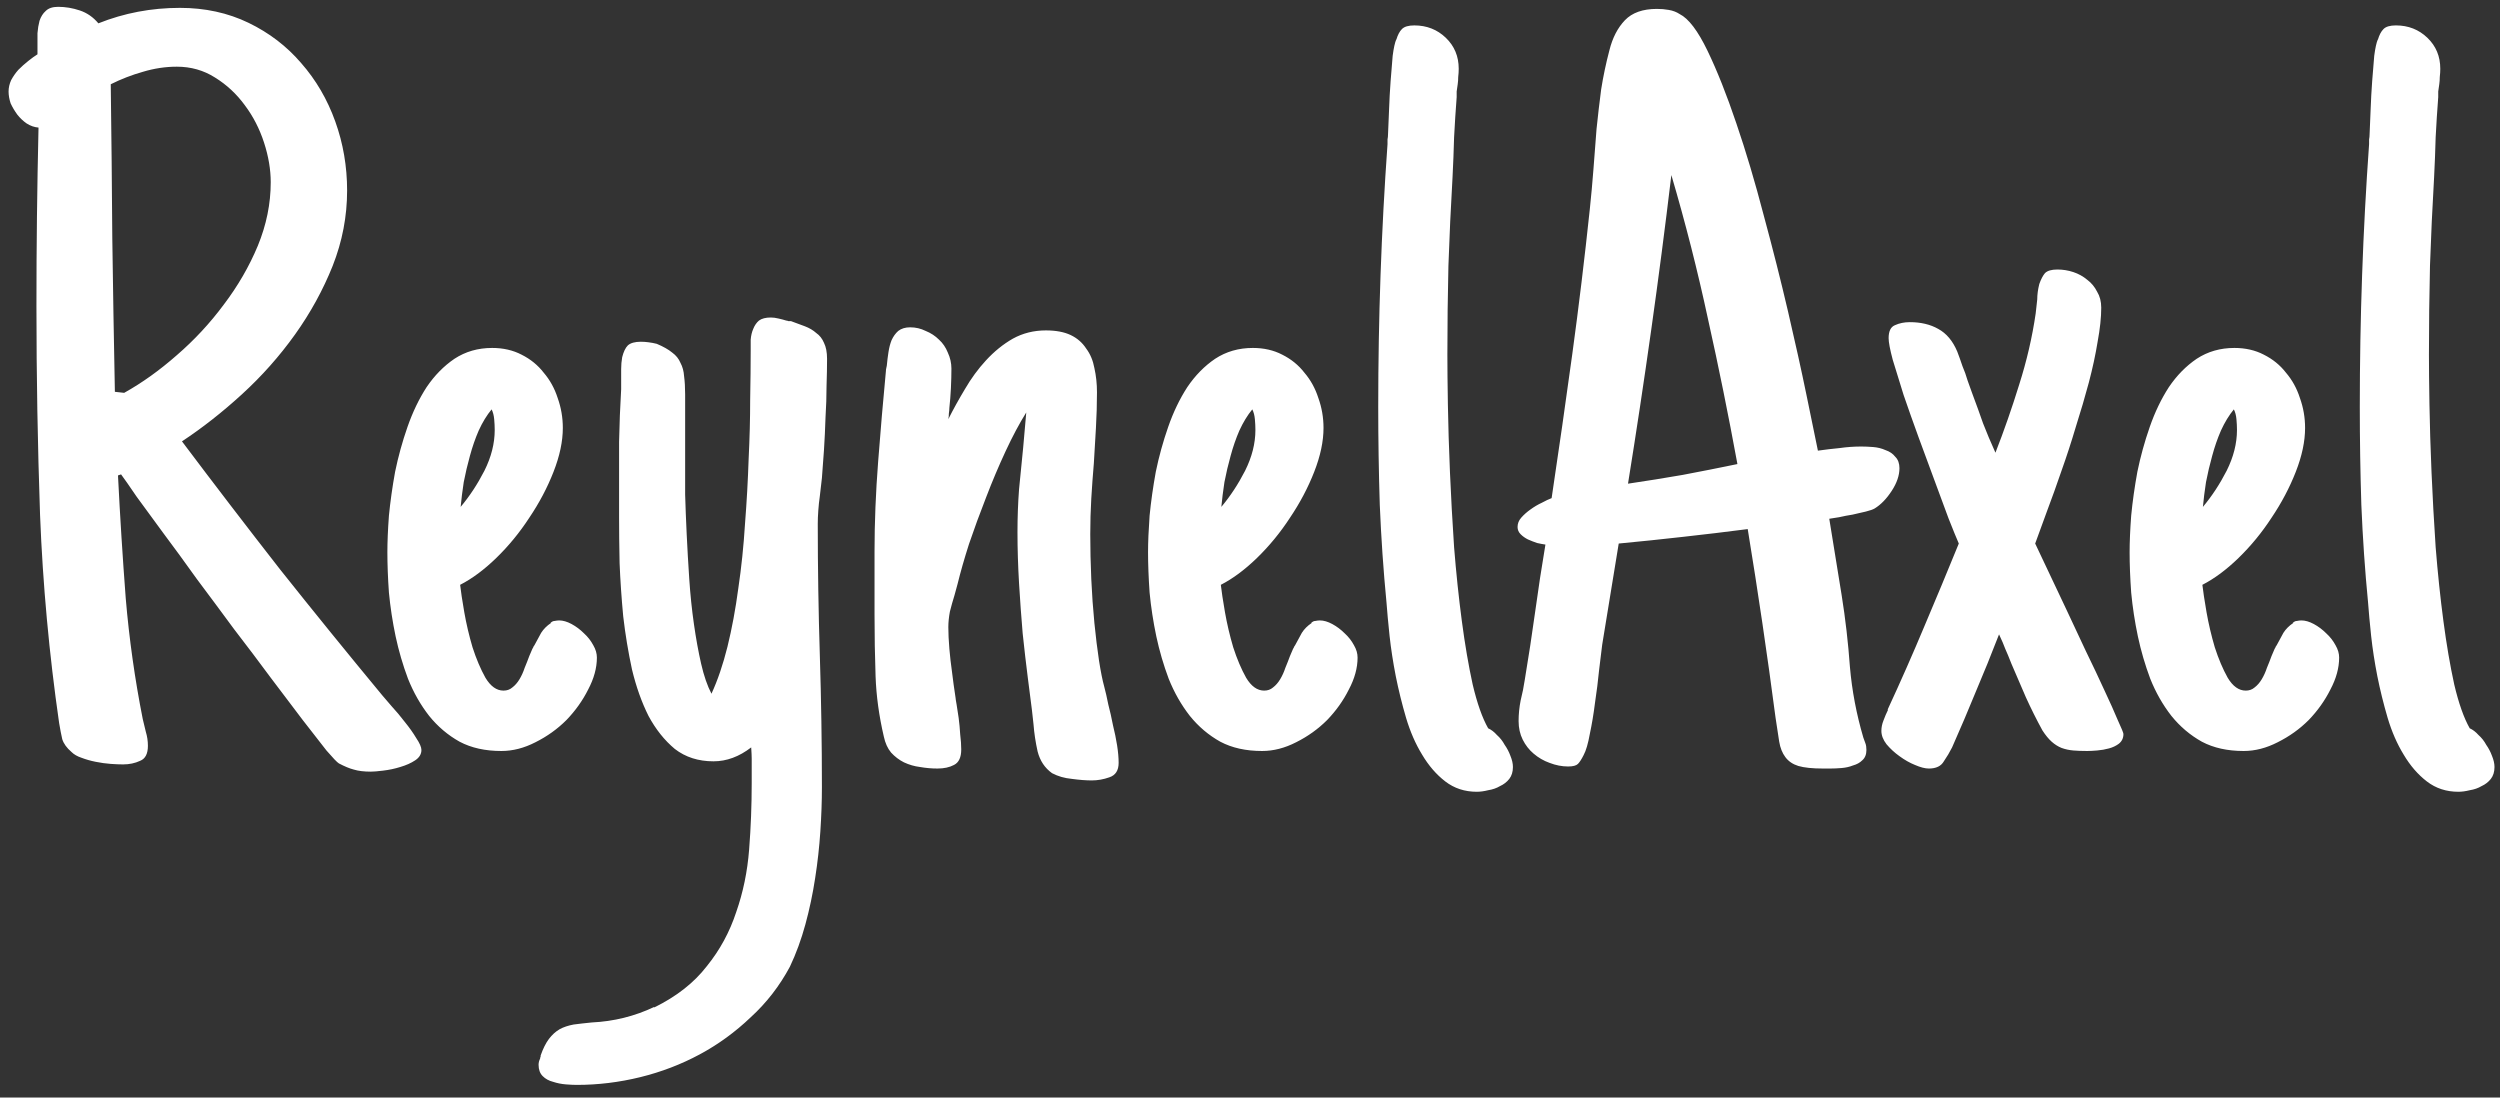 <svg width="123" height="54" viewBox="0 0 123 54" fill="none" xmlns="http://www.w3.org/2000/svg">
  <rect x="0" y="0" width="123" height="54" fill="#333333" stroke="none"/>
  <path
    d="M20.734 36.898C20.734 37.102 20.633 37.271 20.43 37.406C20.227 37.542 19.981 37.652 19.693 37.736C19.422 37.821 19.143 37.88 18.855 37.914C18.585 37.948 18.381 37.965 18.246 37.965C17.908 37.965 17.628 37.931 17.408 37.863C17.205 37.812 16.96 37.711 16.672 37.559C16.587 37.508 16.384 37.296 16.062 36.924C15.758 36.535 15.368 36.035 14.895 35.426C14.438 34.816 13.913 34.122 13.32 33.344C12.745 32.565 12.144 31.77 11.518 30.957C10.908 30.128 10.299 29.307 9.689 28.494C9.097 27.665 8.547 26.912 8.039 26.234C7.531 25.54 7.091 24.939 6.719 24.432C6.363 23.907 6.109 23.543 5.957 23.34L5.805 23.391C5.906 25.405 6.033 27.419 6.186 29.434C6.355 31.431 6.634 33.411 7.023 35.375C7.074 35.578 7.125 35.79 7.176 36.01C7.243 36.23 7.277 36.458 7.277 36.695C7.277 37.085 7.15 37.33 6.896 37.432C6.643 37.55 6.363 37.609 6.059 37.609C5.889 37.609 5.686 37.601 5.449 37.584C5.212 37.567 4.967 37.533 4.713 37.482C4.459 37.432 4.222 37.364 4.002 37.279C3.799 37.212 3.638 37.118 3.52 37C3.283 36.797 3.13 36.585 3.062 36.365C3.012 36.145 2.961 35.883 2.91 35.578C2.419 32.176 2.106 28.765 1.971 25.346C1.852 21.91 1.793 18.482 1.793 15.062C1.793 13.573 1.801 12.109 1.818 10.67C1.835 9.231 1.861 7.767 1.895 6.277C1.691 6.26 1.497 6.193 1.311 6.074C1.141 5.956 0.989 5.812 0.854 5.643C0.718 5.456 0.608 5.27 0.523 5.084C0.456 4.881 0.422 4.686 0.422 4.5C0.422 4.314 0.464 4.128 0.549 3.941C0.65 3.755 0.769 3.586 0.904 3.434C1.057 3.281 1.217 3.137 1.387 3.002C1.556 2.867 1.708 2.757 1.844 2.672V2.215C1.844 2.046 1.844 1.851 1.844 1.631C1.861 1.411 1.895 1.208 1.945 1.021C2.013 0.818 2.115 0.658 2.25 0.539C2.385 0.404 2.589 0.336 2.859 0.336C3.215 0.336 3.57 0.395 3.926 0.514C4.281 0.632 4.586 0.844 4.84 1.148C6.109 0.641 7.447 0.387 8.852 0.387C10.087 0.387 11.213 0.632 12.229 1.123C13.244 1.614 14.107 2.274 14.818 3.104C15.546 3.933 16.105 4.889 16.494 5.973C16.884 7.056 17.078 8.19 17.078 9.375C17.078 10.645 16.841 11.88 16.367 13.082C15.893 14.267 15.275 15.393 14.514 16.459C13.752 17.525 12.88 18.507 11.898 19.404C10.934 20.285 9.952 21.055 8.953 21.715C10.544 23.831 12.152 25.93 13.777 28.012C15.419 30.077 17.095 32.142 18.805 34.207C18.906 34.325 19.059 34.503 19.262 34.74C19.482 34.977 19.702 35.24 19.922 35.527C20.142 35.798 20.328 36.06 20.48 36.315C20.65 36.568 20.734 36.763 20.734 36.898ZM13.32 8.969C13.32 8.342 13.21 7.691 12.99 7.014C12.77 6.337 12.457 5.727 12.051 5.186C11.645 4.627 11.154 4.17 10.578 3.814C10.02 3.459 9.393 3.281 8.699 3.281C8.141 3.281 7.582 3.366 7.023 3.535C6.482 3.688 5.957 3.891 5.449 4.145C5.483 6.667 5.508 9.189 5.525 11.711C5.559 14.233 5.602 16.755 5.652 19.277L6.109 19.328C6.99 18.837 7.853 18.219 8.699 17.475C9.562 16.73 10.333 15.9 11.01 14.986C11.704 14.072 12.262 13.107 12.685 12.092C13.109 11.059 13.32 10.018 13.32 8.969ZM29.367 32.353C29.367 32.861 29.223 33.386 28.936 33.928C28.665 34.469 28.309 34.969 27.869 35.426C27.429 35.866 26.921 36.23 26.346 36.518C25.787 36.805 25.229 36.949 24.67 36.949C23.874 36.949 23.189 36.797 22.613 36.492C22.038 36.171 21.538 35.747 21.115 35.223C20.692 34.681 20.345 34.072 20.074 33.395C19.82 32.717 19.617 32.023 19.465 31.312C19.312 30.585 19.203 29.865 19.135 29.154C19.084 28.426 19.059 27.766 19.059 27.174C19.059 26.666 19.084 26.065 19.135 25.371C19.203 24.677 19.304 23.958 19.439 23.213C19.592 22.468 19.795 21.732 20.049 21.004C20.303 20.276 20.616 19.624 20.988 19.049C21.378 18.473 21.835 18.008 22.359 17.652C22.901 17.297 23.519 17.119 24.213 17.119C24.755 17.119 25.237 17.229 25.66 17.449C26.1 17.669 26.464 17.965 26.752 18.338C27.057 18.693 27.285 19.108 27.438 19.582C27.607 20.056 27.691 20.547 27.691 21.055C27.691 21.715 27.539 22.434 27.234 23.213C26.93 23.991 26.532 24.745 26.041 25.473C25.567 26.201 25.025 26.861 24.416 27.453C23.824 28.029 23.231 28.469 22.639 28.773C22.672 29.078 22.74 29.527 22.842 30.119C22.943 30.695 23.079 31.27 23.248 31.846C23.434 32.421 23.646 32.921 23.883 33.344C24.137 33.767 24.433 33.978 24.771 33.978C24.941 33.978 25.085 33.928 25.203 33.826C25.338 33.725 25.457 33.589 25.559 33.42C25.66 33.251 25.745 33.065 25.812 32.861C25.897 32.658 25.973 32.464 26.041 32.277L26.193 31.922C26.227 31.871 26.244 31.837 26.244 31.82C26.261 31.803 26.278 31.778 26.295 31.744C26.413 31.524 26.523 31.321 26.625 31.135C26.744 30.949 26.904 30.788 27.107 30.652H27.082C27.15 30.585 27.217 30.551 27.285 30.551C27.37 30.534 27.446 30.525 27.514 30.525C27.7 30.525 27.903 30.585 28.123 30.703C28.343 30.822 28.546 30.974 28.732 31.16C28.919 31.329 29.071 31.524 29.189 31.744C29.308 31.947 29.367 32.15 29.367 32.353ZM24.34 21.156C24.34 20.987 24.331 20.809 24.314 20.623C24.297 20.437 24.255 20.276 24.188 20.141C23.951 20.428 23.739 20.775 23.553 21.182C23.384 21.571 23.24 21.986 23.121 22.426C23.003 22.849 22.901 23.281 22.816 23.721C22.749 24.161 22.698 24.567 22.664 24.939C23.104 24.415 23.494 23.822 23.832 23.162C24.171 22.485 24.34 21.816 24.34 21.156ZM40.438 38.727C40.438 39.421 40.412 40.148 40.361 40.91C40.31 41.672 40.226 42.434 40.107 43.195C39.989 43.974 39.828 44.736 39.625 45.48C39.422 46.225 39.168 46.919 38.863 47.562C38.355 48.51 37.712 49.34 36.934 50.051C36.172 50.779 35.334 51.388 34.42 51.879C33.506 52.37 32.533 52.742 31.5 52.996C30.467 53.25 29.426 53.377 28.377 53.377C28.225 53.377 28.047 53.368 27.844 53.352C27.624 53.335 27.412 53.292 27.209 53.225C27.006 53.174 26.837 53.081 26.701 52.945C26.566 52.81 26.498 52.624 26.498 52.387C26.498 52.285 26.523 52.184 26.574 52.082C26.574 52.048 26.583 52.014 26.6 51.98C26.6 51.964 26.6 51.947 26.6 51.93C26.718 51.591 26.854 51.32 27.006 51.117C27.158 50.914 27.336 50.753 27.539 50.635C27.725 50.533 27.954 50.457 28.225 50.406C28.479 50.372 28.775 50.339 29.113 50.305C30.197 50.254 31.221 50 32.185 49.543V49.568C33.286 49.027 34.149 48.35 34.775 47.537C35.419 46.742 35.901 45.853 36.223 44.871C36.561 43.906 36.773 42.882 36.857 41.799C36.942 40.715 36.984 39.624 36.984 38.523C36.984 38.27 36.984 38.083 36.984 37.965C36.984 37.846 36.984 37.736 36.984 37.635C36.984 37.55 36.984 37.449 36.984 37.33C36.984 37.212 36.976 37.025 36.959 36.772C36.367 37.228 35.749 37.457 35.105 37.457C34.361 37.457 33.726 37.254 33.201 36.848C32.693 36.425 32.262 35.883 31.906 35.223C31.568 34.546 31.297 33.784 31.094 32.938C30.908 32.074 30.764 31.203 30.662 30.322C30.578 29.425 30.518 28.553 30.484 27.707C30.467 26.861 30.459 26.107 30.459 25.447V24.381C30.459 23.484 30.459 22.604 30.459 21.74C30.476 20.877 30.51 20.014 30.561 19.15V18.77C30.561 18.566 30.561 18.363 30.561 18.16C30.561 17.957 30.578 17.762 30.611 17.576C30.679 17.305 30.772 17.111 30.891 16.992C31.026 16.874 31.238 16.814 31.525 16.814C31.661 16.814 31.788 16.823 31.906 16.84C32.042 16.857 32.177 16.882 32.312 16.916C32.634 17.051 32.888 17.195 33.074 17.348C33.26 17.483 33.396 17.652 33.48 17.855C33.582 18.042 33.641 18.262 33.658 18.516C33.692 18.77 33.709 19.066 33.709 19.404V22.807C33.709 23.213 33.709 23.721 33.709 24.33C33.726 24.922 33.751 25.574 33.785 26.285C33.819 26.996 33.861 27.732 33.912 28.494C33.963 29.256 34.039 29.992 34.141 30.703C34.242 31.414 34.361 32.066 34.496 32.658C34.632 33.251 34.801 33.742 35.004 34.131C35.309 33.471 35.571 32.7 35.791 31.82C36.011 30.923 36.189 29.967 36.324 28.951C36.477 27.919 36.587 26.861 36.654 25.777C36.739 24.694 36.798 23.636 36.832 22.604C36.883 21.571 36.908 20.598 36.908 19.684C36.925 18.753 36.934 17.94 36.934 17.246C36.934 17.077 36.934 16.899 36.934 16.713C36.95 16.51 36.993 16.332 37.06 16.18C37.128 16.01 37.221 15.875 37.34 15.773C37.475 15.672 37.67 15.621 37.924 15.621C38.042 15.621 38.169 15.638 38.305 15.672C38.457 15.706 38.584 15.74 38.685 15.773C38.719 15.773 38.753 15.782 38.787 15.799C38.838 15.799 38.88 15.799 38.914 15.799C39.151 15.883 39.38 15.968 39.6 16.053C39.82 16.137 40.006 16.247 40.158 16.383C40.328 16.501 40.454 16.662 40.539 16.865C40.641 17.068 40.691 17.331 40.691 17.652C40.691 18.042 40.683 18.49 40.666 18.998C40.666 19.489 40.649 20.005 40.615 20.547C40.598 21.088 40.573 21.622 40.539 22.146C40.505 22.654 40.471 23.111 40.438 23.518L40.336 24.406C40.302 24.643 40.277 24.88 40.26 25.117C40.243 25.354 40.234 25.574 40.234 25.777C40.234 26.861 40.243 27.944 40.26 29.027C40.277 30.094 40.302 31.169 40.336 32.252C40.37 33.335 40.395 34.419 40.412 35.502C40.429 36.568 40.438 37.643 40.438 38.727ZM47.293 36.873C47.293 37.262 47.175 37.516 46.938 37.635C46.717 37.753 46.447 37.812 46.125 37.812C45.837 37.812 45.55 37.787 45.262 37.736C44.991 37.703 44.728 37.626 44.475 37.508C44.238 37.389 44.026 37.228 43.84 37.025C43.671 36.822 43.552 36.56 43.484 36.238C43.247 35.223 43.112 34.232 43.078 33.268C43.044 32.286 43.027 31.279 43.027 30.246V27.123C43.027 25.701 43.087 24.229 43.205 22.705C43.324 21.165 43.45 19.684 43.586 18.262C43.586 18.211 43.594 18.152 43.611 18.084C43.628 18.016 43.637 17.965 43.637 17.932C43.654 17.745 43.679 17.542 43.713 17.322C43.747 17.102 43.797 16.908 43.865 16.738C43.95 16.552 44.06 16.4 44.195 16.281C44.348 16.163 44.542 16.104 44.779 16.104C45.05 16.104 45.304 16.163 45.541 16.281C45.795 16.383 46.015 16.527 46.201 16.713C46.387 16.882 46.531 17.094 46.633 17.348C46.751 17.602 46.81 17.864 46.81 18.135C46.81 18.422 46.802 18.744 46.785 19.1C46.768 19.438 46.743 19.76 46.709 20.064C46.709 20.149 46.7 20.242 46.684 20.344C46.684 20.445 46.675 20.538 46.658 20.623C46.895 20.149 47.166 19.658 47.471 19.15C47.775 18.626 48.122 18.152 48.512 17.729C48.918 17.288 49.358 16.933 49.832 16.662C50.323 16.391 50.865 16.256 51.457 16.256C51.948 16.256 52.354 16.332 52.676 16.484C52.997 16.637 53.251 16.857 53.438 17.145C53.641 17.415 53.776 17.737 53.844 18.109C53.928 18.482 53.971 18.88 53.971 19.303C53.971 19.878 53.954 20.462 53.92 21.055C53.886 21.63 53.852 22.206 53.818 22.781C53.768 23.374 53.725 23.958 53.691 24.533C53.658 25.109 53.641 25.693 53.641 26.285C53.641 26.996 53.658 27.732 53.691 28.494C53.725 29.239 53.776 29.958 53.844 30.652C53.911 31.329 53.988 31.947 54.072 32.506C54.157 33.047 54.242 33.471 54.326 33.775C54.394 34.029 54.462 34.325 54.529 34.664C54.614 34.986 54.69 35.324 54.758 35.68C54.842 36.018 54.91 36.348 54.961 36.67C55.012 36.992 55.037 37.279 55.037 37.533C55.037 37.906 54.885 38.143 54.58 38.244C54.292 38.346 54.005 38.397 53.717 38.397C53.429 38.397 53.099 38.371 52.727 38.32C52.371 38.286 52.05 38.193 51.762 38.041C51.406 37.787 51.169 37.432 51.051 36.975C50.949 36.518 50.882 36.069 50.848 35.629L50.772 34.943C50.721 34.537 50.653 34.004 50.568 33.344C50.484 32.684 50.399 31.956 50.315 31.16C50.247 30.365 50.188 29.544 50.137 28.697C50.086 27.834 50.06 26.996 50.06 26.184C50.06 25.456 50.086 24.753 50.137 24.076C50.204 23.399 50.272 22.713 50.34 22.02C50.374 21.664 50.399 21.376 50.416 21.156C50.433 20.936 50.458 20.648 50.492 20.293C50.154 20.835 49.815 21.469 49.477 22.197C49.138 22.925 48.816 23.687 48.512 24.482C48.207 25.261 47.928 26.023 47.674 26.768C47.437 27.512 47.251 28.164 47.115 28.723L46.963 29.281C46.878 29.552 46.802 29.823 46.734 30.094C46.684 30.365 46.658 30.619 46.658 30.855C46.658 31.16 46.675 31.516 46.709 31.922C46.743 32.311 46.785 32.684 46.836 33.039C46.887 33.462 46.946 33.894 47.014 34.334C47.014 34.368 47.031 34.478 47.065 34.664C47.098 34.85 47.132 35.07 47.166 35.324C47.2 35.578 47.225 35.849 47.242 36.137C47.276 36.408 47.293 36.653 47.293 36.873ZM66.793 32.353C66.793 32.861 66.649 33.386 66.361 33.928C66.091 34.469 65.735 34.969 65.295 35.426C64.855 35.866 64.347 36.23 63.772 36.518C63.213 36.805 62.654 36.949 62.096 36.949C61.3 36.949 60.615 36.797 60.039 36.492C59.464 36.171 58.964 35.747 58.541 35.223C58.118 34.681 57.771 34.072 57.5 33.395C57.246 32.717 57.043 32.023 56.891 31.312C56.738 30.585 56.628 29.865 56.56 29.154C56.51 28.426 56.484 27.766 56.484 27.174C56.484 26.666 56.51 26.065 56.56 25.371C56.628 24.677 56.73 23.958 56.865 23.213C57.018 22.468 57.221 21.732 57.475 21.004C57.728 20.276 58.042 19.624 58.414 19.049C58.803 18.473 59.26 18.008 59.785 17.652C60.327 17.297 60.945 17.119 61.639 17.119C62.18 17.119 62.663 17.229 63.086 17.449C63.526 17.669 63.89 17.965 64.178 18.338C64.482 18.693 64.711 19.108 64.863 19.582C65.033 20.056 65.117 20.547 65.117 21.055C65.117 21.715 64.965 22.434 64.66 23.213C64.356 23.991 63.958 24.745 63.467 25.473C62.993 26.201 62.451 26.861 61.842 27.453C61.249 28.029 60.657 28.469 60.065 28.773C60.098 29.078 60.166 29.527 60.268 30.119C60.369 30.695 60.505 31.27 60.674 31.846C60.86 32.421 61.072 32.921 61.309 33.344C61.562 33.767 61.859 33.978 62.197 33.978C62.367 33.978 62.51 33.928 62.629 33.826C62.764 33.725 62.883 33.589 62.984 33.42C63.086 33.251 63.171 33.065 63.238 32.861C63.323 32.658 63.399 32.464 63.467 32.277L63.619 31.922C63.653 31.871 63.67 31.837 63.67 31.82C63.687 31.803 63.704 31.778 63.721 31.744C63.839 31.524 63.949 31.321 64.051 31.135C64.169 30.949 64.33 30.788 64.533 30.652H64.508C64.576 30.585 64.643 30.551 64.711 30.551C64.796 30.534 64.872 30.525 64.939 30.525C65.126 30.525 65.329 30.585 65.549 30.703C65.769 30.822 65.972 30.974 66.158 31.16C66.344 31.329 66.497 31.524 66.615 31.744C66.734 31.947 66.793 32.15 66.793 32.353ZM61.766 21.156C61.766 20.987 61.757 20.809 61.74 20.623C61.723 20.437 61.681 20.276 61.613 20.141C61.376 20.428 61.165 20.775 60.978 21.182C60.809 21.571 60.665 21.986 60.547 22.426C60.428 22.849 60.327 23.281 60.242 23.721C60.175 24.161 60.124 24.567 60.09 24.939C60.53 24.415 60.919 23.822 61.258 23.162C61.596 22.485 61.766 21.816 61.766 21.156ZM74.436 37.736C74.436 37.973 74.376 38.168 74.258 38.32C74.139 38.473 73.987 38.591 73.801 38.676C73.632 38.777 73.437 38.845 73.217 38.879C73.014 38.93 72.828 38.955 72.658 38.955C72.066 38.955 71.549 38.786 71.109 38.447C70.669 38.109 70.288 37.669 69.967 37.127C69.645 36.602 69.383 36.001 69.18 35.324C68.977 34.63 68.807 33.945 68.672 33.268C68.537 32.574 68.435 31.913 68.367 31.287C68.299 30.644 68.249 30.094 68.215 29.637C68.062 28.062 67.953 26.463 67.885 24.838C67.834 23.213 67.809 21.605 67.809 20.014C67.809 15.663 67.961 11.355 68.266 7.09C68.266 7.022 68.266 6.946 68.266 6.861C68.283 6.777 68.291 6.692 68.291 6.607C68.308 6.252 68.325 5.846 68.342 5.389C68.359 4.915 68.384 4.449 68.418 3.992C68.452 3.535 68.486 3.12 68.519 2.748C68.57 2.359 68.63 2.088 68.697 1.936V1.961C68.765 1.724 68.858 1.546 68.977 1.428C69.095 1.309 69.298 1.25 69.586 1.25C70.195 1.25 70.712 1.453 71.135 1.859C71.558 2.266 71.769 2.773 71.769 3.383C71.769 3.518 71.761 3.654 71.744 3.789C71.744 3.908 71.736 4.026 71.719 4.145C71.702 4.263 71.685 4.382 71.668 4.5C71.668 4.602 71.668 4.695 71.668 4.779C71.617 5.439 71.575 6.1 71.541 6.76C71.524 7.403 71.499 8.055 71.465 8.715C71.38 10.171 71.312 11.626 71.262 13.082C71.228 14.521 71.211 15.977 71.211 17.449C71.211 18.076 71.219 18.896 71.236 19.912C71.253 20.928 71.287 22.037 71.338 23.238C71.389 24.423 71.456 25.65 71.541 26.92C71.643 28.189 71.769 29.4 71.922 30.551C72.074 31.702 72.252 32.743 72.455 33.674C72.675 34.605 72.929 35.324 73.217 35.832C73.369 35.9 73.513 36.01 73.648 36.162C73.801 36.297 73.928 36.458 74.029 36.645C74.148 36.814 74.241 36.992 74.309 37.178C74.393 37.381 74.436 37.567 74.436 37.736ZM93.453 23.035C93.453 23.391 93.326 23.763 93.072 24.152C92.818 24.542 92.539 24.829 92.234 25.016C92.15 25.066 92.006 25.117 91.803 25.168C91.6 25.219 91.38 25.27 91.143 25.32C90.922 25.354 90.703 25.396 90.482 25.447C90.279 25.481 90.118 25.506 90 25.523L90.609 29.281C90.796 30.449 90.931 31.626 91.016 32.81C91.117 33.978 91.337 35.138 91.676 36.289C91.71 36.391 91.743 36.484 91.777 36.568C91.811 36.653 91.828 36.763 91.828 36.898C91.828 37.118 91.76 37.288 91.625 37.406C91.507 37.525 91.354 37.609 91.168 37.66C90.999 37.728 90.812 37.77 90.609 37.787C90.406 37.804 90.22 37.812 90.051 37.812H89.695C89.171 37.812 88.764 37.77 88.477 37.685C88.206 37.601 87.994 37.457 87.842 37.254C87.689 37.051 87.588 36.797 87.537 36.492C87.486 36.171 87.427 35.781 87.359 35.324C86.953 32.227 86.496 29.129 85.988 26.031C84.939 26.167 83.881 26.294 82.814 26.412C81.765 26.531 80.707 26.641 79.641 26.742L78.828 31.719C78.794 32.023 78.743 32.438 78.676 32.963C78.625 33.488 78.557 34.029 78.473 34.588C78.405 35.13 78.32 35.637 78.219 36.111C78.134 36.585 78.033 36.932 77.914 37.152C77.812 37.355 77.719 37.499 77.635 37.584C77.55 37.669 77.389 37.711 77.152 37.711C76.848 37.711 76.543 37.652 76.238 37.533C75.951 37.432 75.688 37.279 75.451 37.076C75.231 36.89 75.053 36.661 74.918 36.391C74.783 36.12 74.715 35.815 74.715 35.477C74.715 35.138 74.749 34.8 74.816 34.461C74.901 34.122 74.969 33.784 75.019 33.445C75.206 32.328 75.375 31.219 75.527 30.119C75.68 29.002 75.849 27.893 76.035 26.793C75.917 26.776 75.781 26.751 75.629 26.717C75.477 26.666 75.324 26.607 75.172 26.539C75.037 26.471 74.918 26.387 74.816 26.285C74.715 26.184 74.664 26.065 74.664 25.93C74.664 25.76 74.723 25.608 74.842 25.473C74.977 25.32 75.13 25.185 75.299 25.066C75.485 24.931 75.671 24.821 75.857 24.736C76.044 24.635 76.204 24.559 76.34 24.508C76.695 22.138 77.034 19.777 77.356 17.424C77.677 15.071 77.965 12.693 78.219 10.289C78.287 9.646 78.346 8.994 78.397 8.334C78.447 7.674 78.498 7.014 78.549 6.354C78.617 5.693 78.693 5.042 78.777 4.398C78.879 3.755 79.014 3.112 79.184 2.469C79.336 1.859 79.59 1.368 79.945 0.996C80.301 0.624 80.826 0.438 81.519 0.438C81.723 0.438 81.917 0.454 82.103 0.488C82.307 0.522 82.484 0.59 82.637 0.691C83.077 0.911 83.534 1.512 84.008 2.494C84.482 3.476 84.956 4.669 85.43 6.074C85.904 7.462 86.352 8.969 86.775 10.594C87.216 12.219 87.613 13.793 87.969 15.316C88.324 16.84 88.629 18.219 88.883 19.455C89.137 20.674 89.323 21.579 89.441 22.172C89.797 22.121 90.152 22.079 90.508 22.045C90.863 21.994 91.219 21.969 91.574 21.969C91.743 21.969 91.938 21.977 92.158 21.994C92.378 22.011 92.581 22.062 92.768 22.146C92.971 22.214 93.132 22.324 93.25 22.477C93.385 22.612 93.453 22.798 93.453 23.035ZM85.481 22.832C85.04 20.428 84.558 18.05 84.033 15.697C83.525 13.328 82.924 10.966 82.231 8.613C81.926 11.169 81.596 13.708 81.24 16.23C80.885 18.753 80.504 21.275 80.098 23.797C81.012 23.662 81.909 23.518 82.789 23.365C83.686 23.196 84.583 23.018 85.481 22.832ZM104.473 36.111C104.473 36.315 104.396 36.475 104.244 36.594C104.109 36.695 103.948 36.772 103.762 36.822C103.576 36.873 103.381 36.907 103.178 36.924C102.975 36.941 102.814 36.949 102.695 36.949C102.441 36.949 102.213 36.941 102.01 36.924C101.807 36.907 101.612 36.865 101.426 36.797C101.257 36.729 101.096 36.628 100.943 36.492C100.791 36.357 100.639 36.171 100.486 35.934C100.199 35.409 99.928 34.867 99.674 34.309C99.437 33.75 99.2 33.2 98.963 32.658C98.844 32.353 98.743 32.108 98.658 31.922C98.591 31.736 98.489 31.499 98.353 31.211C97.981 32.176 97.6 33.115 97.211 34.029C96.838 34.943 96.449 35.857 96.043 36.772C95.924 37.008 95.789 37.237 95.637 37.457C95.501 37.694 95.256 37.812 94.9 37.812C94.714 37.812 94.486 37.753 94.215 37.635C93.961 37.533 93.707 37.389 93.453 37.203C93.216 37.034 93.005 36.839 92.818 36.619C92.649 36.399 92.564 36.179 92.564 35.959C92.564 35.79 92.598 35.62 92.666 35.451C92.734 35.265 92.81 35.087 92.894 34.918H92.869C93.512 33.53 94.113 32.167 94.672 30.83C95.247 29.476 95.814 28.113 96.373 26.742C96.255 26.471 96.085 26.057 95.865 25.498C95.662 24.939 95.434 24.322 95.18 23.645C94.926 22.967 94.663 22.256 94.393 21.512C94.122 20.767 93.876 20.073 93.656 19.43C93.453 18.77 93.275 18.194 93.123 17.703C92.988 17.195 92.92 16.84 92.92 16.637C92.92 16.298 93.022 16.087 93.225 16.002C93.445 15.9 93.69 15.85 93.961 15.85C94.503 15.85 94.968 15.96 95.357 16.18C95.764 16.4 96.077 16.772 96.297 17.297C96.382 17.517 96.466 17.754 96.551 18.008C96.652 18.245 96.737 18.482 96.805 18.719L97.033 19.354C97.236 19.895 97.414 20.386 97.566 20.826C97.736 21.266 97.939 21.749 98.176 22.273C98.599 21.19 98.988 20.073 99.344 18.922C99.716 17.754 99.987 16.586 100.156 15.418L100.232 14.732C100.232 14.495 100.266 14.242 100.334 13.971C100.419 13.734 100.512 13.556 100.613 13.438C100.732 13.319 100.935 13.26 101.223 13.26C101.493 13.26 101.756 13.302 102.01 13.387C102.264 13.471 102.492 13.598 102.695 13.768C102.898 13.92 103.059 14.115 103.178 14.352C103.313 14.572 103.381 14.834 103.381 15.139C103.381 15.613 103.322 16.171 103.203 16.814C103.102 17.441 102.958 18.109 102.771 18.82C102.585 19.514 102.374 20.234 102.137 20.979C101.917 21.723 101.68 22.451 101.426 23.162C101.189 23.856 100.952 24.516 100.715 25.143C100.495 25.752 100.3 26.285 100.131 26.742L101.68 30.018C101.984 30.661 102.298 31.329 102.619 32.023C102.958 32.717 103.262 33.361 103.533 33.953C103.804 34.529 104.024 35.02 104.193 35.426C104.38 35.832 104.473 36.06 104.473 36.111ZM115.086 32.353C115.086 32.861 114.942 33.386 114.654 33.928C114.383 34.469 114.028 34.969 113.588 35.426C113.148 35.866 112.64 36.23 112.064 36.518C111.506 36.805 110.947 36.949 110.389 36.949C109.593 36.949 108.908 36.797 108.332 36.492C107.757 36.171 107.257 35.747 106.834 35.223C106.411 34.681 106.064 34.072 105.793 33.395C105.539 32.717 105.336 32.023 105.184 31.312C105.031 30.585 104.921 29.865 104.854 29.154C104.803 28.426 104.777 27.766 104.777 27.174C104.777 26.666 104.803 26.065 104.854 25.371C104.921 24.677 105.023 23.958 105.158 23.213C105.311 22.468 105.514 21.732 105.768 21.004C106.021 20.276 106.335 19.624 106.707 19.049C107.096 18.473 107.553 18.008 108.078 17.652C108.62 17.297 109.238 17.119 109.932 17.119C110.473 17.119 110.956 17.229 111.379 17.449C111.819 17.669 112.183 17.965 112.471 18.338C112.775 18.693 113.004 19.108 113.156 19.582C113.326 20.056 113.41 20.547 113.41 21.055C113.41 21.715 113.258 22.434 112.953 23.213C112.648 23.991 112.251 24.745 111.76 25.473C111.286 26.201 110.744 26.861 110.135 27.453C109.542 28.029 108.95 28.469 108.357 28.773C108.391 29.078 108.459 29.527 108.561 30.119C108.662 30.695 108.798 31.27 108.967 31.846C109.153 32.421 109.365 32.921 109.602 33.344C109.855 33.767 110.152 33.978 110.49 33.978C110.66 33.978 110.803 33.928 110.922 33.826C111.057 33.725 111.176 33.589 111.277 33.42C111.379 33.251 111.464 33.065 111.531 32.861C111.616 32.658 111.692 32.464 111.76 32.277L111.912 31.922C111.946 31.871 111.963 31.837 111.963 31.82C111.98 31.803 111.997 31.778 112.014 31.744C112.132 31.524 112.242 31.321 112.344 31.135C112.462 30.949 112.623 30.788 112.826 30.652H112.801C112.868 30.585 112.936 30.551 113.004 30.551C113.089 30.534 113.165 30.525 113.232 30.525C113.419 30.525 113.622 30.585 113.842 30.703C114.062 30.822 114.265 30.974 114.451 31.16C114.637 31.329 114.79 31.524 114.908 31.744C115.027 31.947 115.086 32.15 115.086 32.353ZM110.059 21.156C110.059 20.987 110.05 20.809 110.033 20.623C110.016 20.437 109.974 20.276 109.906 20.141C109.669 20.428 109.458 20.775 109.271 21.182C109.102 21.571 108.958 21.986 108.84 22.426C108.721 22.849 108.62 23.281 108.535 23.721C108.467 24.161 108.417 24.567 108.383 24.939C108.823 24.415 109.212 23.822 109.551 23.162C109.889 22.485 110.059 21.816 110.059 21.156ZM122.729 37.736C122.729 37.973 122.669 38.168 122.551 38.32C122.432 38.473 122.28 38.591 122.094 38.676C121.924 38.777 121.73 38.845 121.51 38.879C121.307 38.93 121.12 38.955 120.951 38.955C120.359 38.955 119.842 38.786 119.402 38.447C118.962 38.109 118.581 37.669 118.26 37.127C117.938 36.602 117.676 36.001 117.473 35.324C117.27 34.63 117.1 33.945 116.965 33.268C116.829 32.574 116.728 31.913 116.66 31.287C116.592 30.644 116.542 30.094 116.508 29.637C116.355 28.062 116.245 26.463 116.178 24.838C116.127 23.213 116.102 21.605 116.102 20.014C116.102 15.663 116.254 11.355 116.559 7.09C116.559 7.022 116.559 6.946 116.559 6.861C116.576 6.777 116.584 6.692 116.584 6.607C116.601 6.252 116.618 5.846 116.635 5.389C116.652 4.915 116.677 4.449 116.711 3.992C116.745 3.535 116.779 3.12 116.812 2.748C116.863 2.359 116.923 2.088 116.99 1.936V1.961C117.058 1.724 117.151 1.546 117.27 1.428C117.388 1.309 117.591 1.25 117.879 1.25C118.488 1.25 119.005 1.453 119.428 1.859C119.851 2.266 120.062 2.773 120.062 3.383C120.062 3.518 120.054 3.654 120.037 3.789C120.037 3.908 120.029 4.026 120.012 4.145C119.995 4.263 119.978 4.382 119.961 4.5C119.961 4.602 119.961 4.695 119.961 4.779C119.91 5.439 119.868 6.1 119.834 6.76C119.817 7.403 119.792 8.055 119.758 8.715C119.673 10.171 119.605 11.626 119.555 13.082C119.521 14.521 119.504 15.977 119.504 17.449C119.504 18.076 119.512 18.896 119.529 19.912C119.546 20.928 119.58 22.037 119.631 23.238C119.682 24.423 119.749 25.65 119.834 26.92C119.936 28.189 120.062 29.4 120.215 30.551C120.367 31.702 120.545 32.743 120.748 33.674C120.968 34.605 121.222 35.324 121.51 35.832C121.662 35.9 121.806 36.01 121.941 36.162C122.094 36.297 122.221 36.458 122.322 36.645C122.441 36.814 122.534 36.992 122.602 37.178C122.686 37.381 122.729 37.567 122.729 37.736Z"
    fill="white" />
</svg>